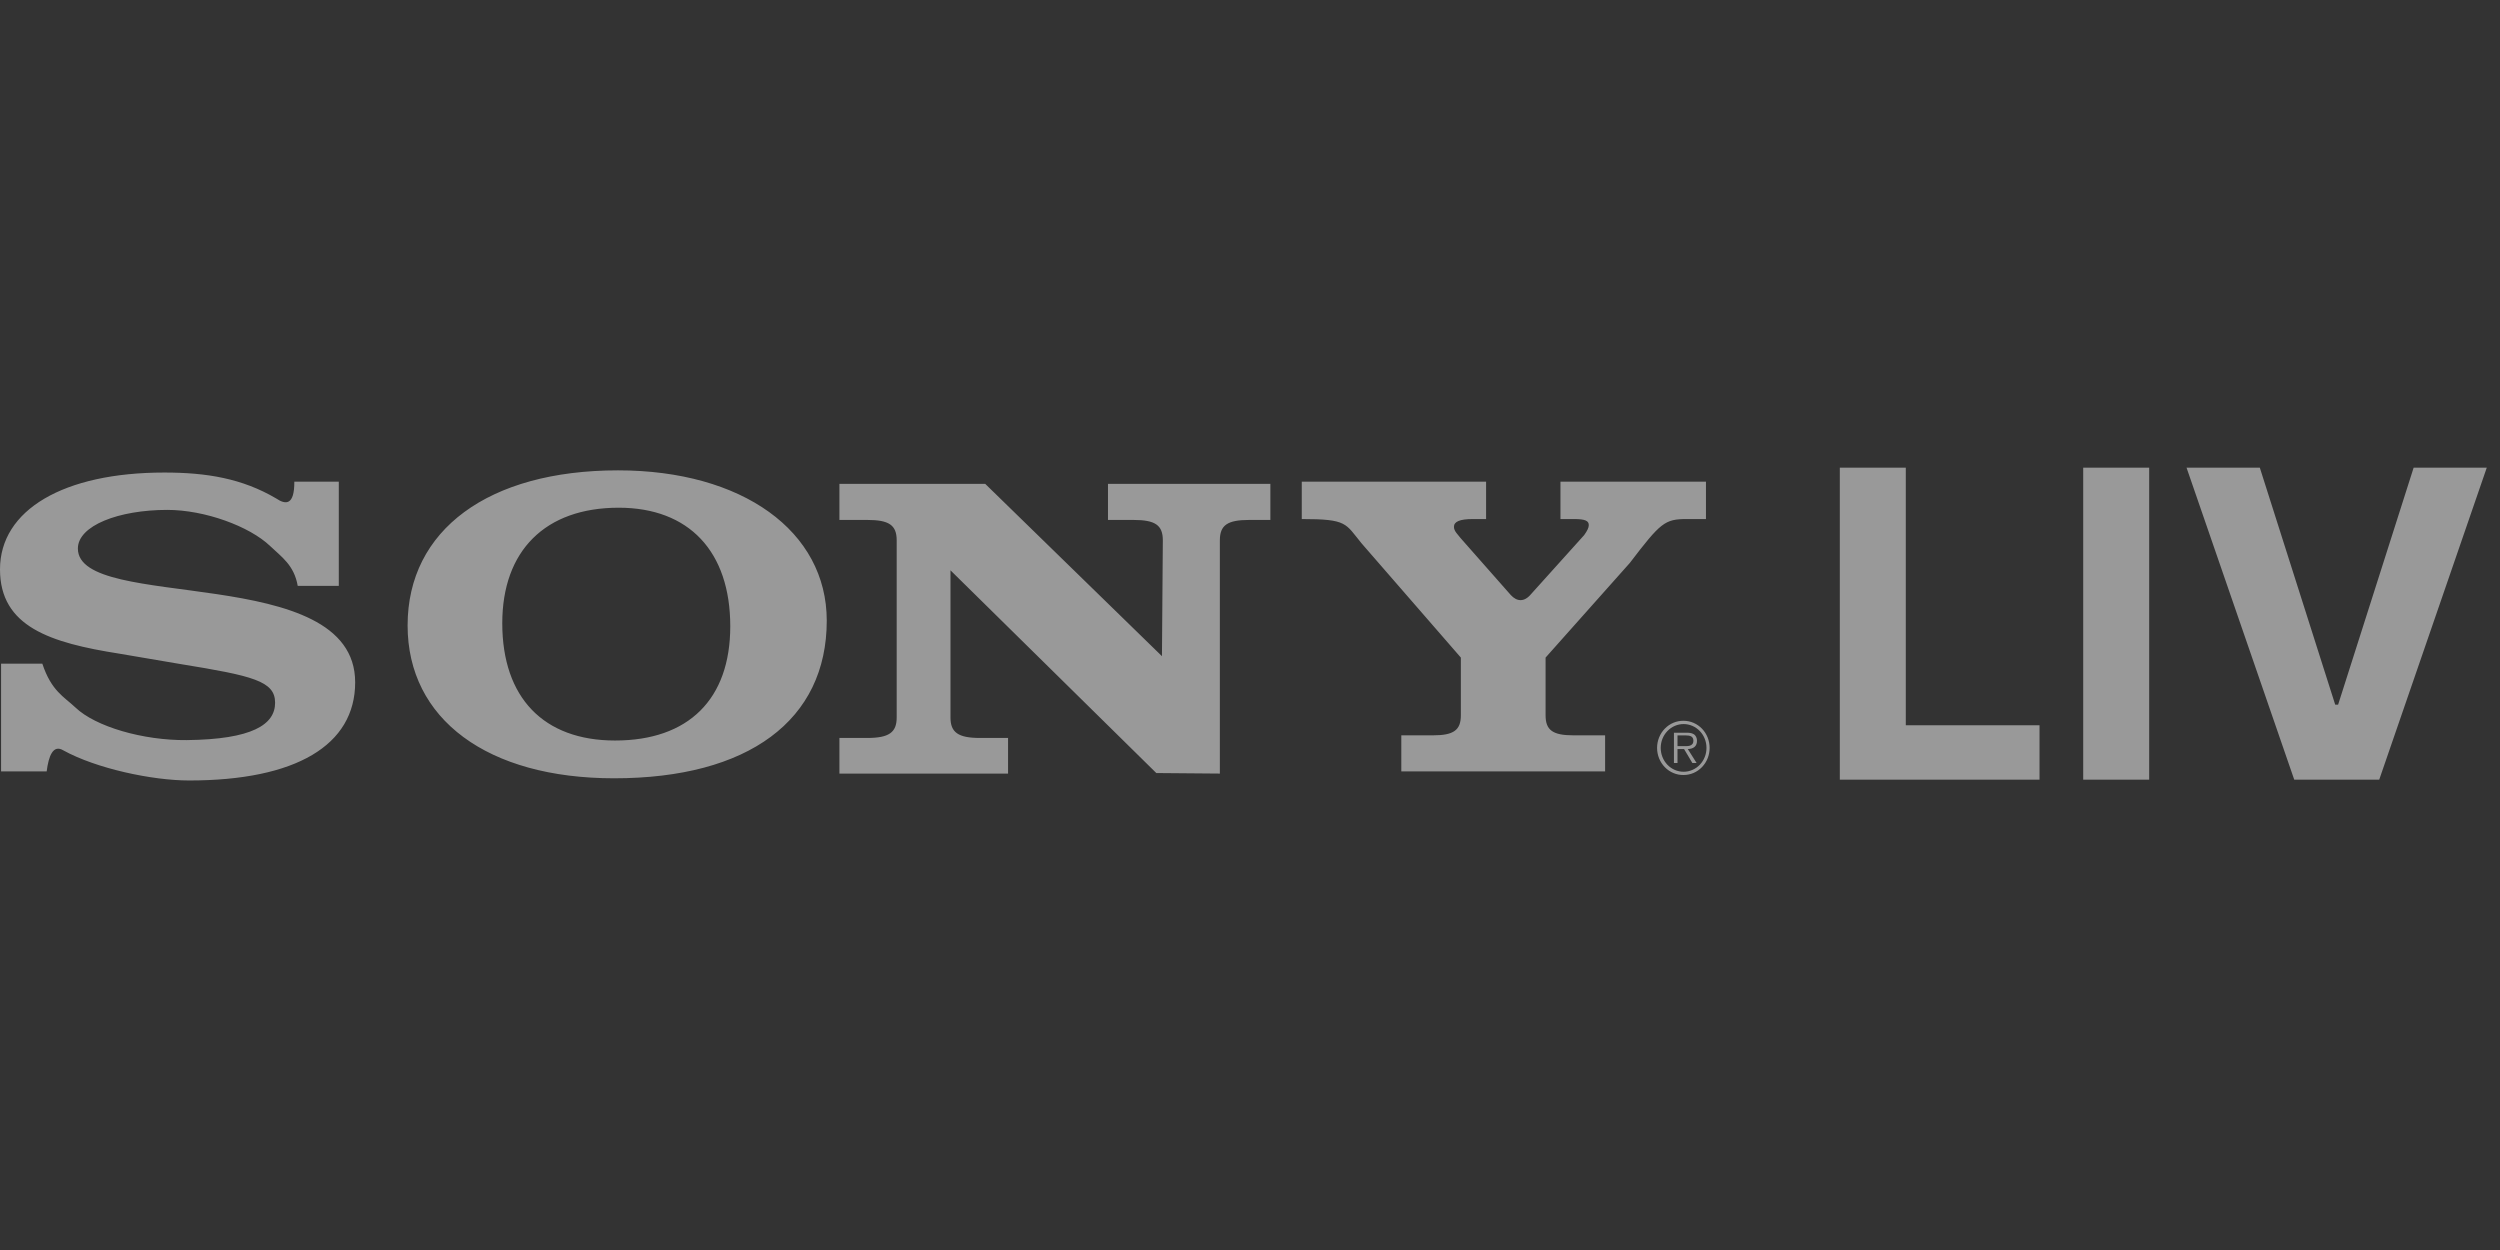 <svg xmlns="http://www.w3.org/2000/svg" width="120" height="60" viewBox="0 0 120 60" fill="none">
  <rect x="0" y="0" width="120" height="60" fill="#333333" stroke="none"/>
  <path fill-rule="evenodd" clip-rule="evenodd" d="M80.814 34.598C80.648 34.595 80.483 34.626 80.329 34.69C80.174 34.754 80.033 34.85 79.915 34.971C79.796 35.092 79.702 35.236 79.637 35.396C79.573 35.555 79.54 35.727 79.54 35.899C79.54 36.072 79.573 36.244 79.637 36.403C79.702 36.562 79.796 36.707 79.915 36.828C80.033 36.949 80.174 37.045 80.329 37.108C80.483 37.172 80.648 37.204 80.814 37.2C80.979 37.2 81.141 37.166 81.293 37.101C81.445 37.035 81.582 36.939 81.698 36.818C81.814 36.697 81.906 36.553 81.968 36.395C82.031 36.237 82.062 36.067 82.062 35.897C82.062 35.726 82.029 35.557 81.967 35.4C81.904 35.242 81.813 35.099 81.697 34.979C81.581 34.858 81.443 34.763 81.292 34.697C81.141 34.632 80.978 34.598 80.814 34.598ZM80.814 37.044C80.669 37.044 80.526 37.015 80.392 36.957C80.259 36.899 80.137 36.815 80.035 36.708C79.933 36.602 79.852 36.475 79.797 36.336C79.742 36.196 79.714 36.047 79.714 35.897C79.715 35.746 79.743 35.598 79.798 35.459C79.853 35.321 79.935 35.195 80.037 35.089C80.139 34.983 80.26 34.899 80.394 34.841C80.527 34.784 80.67 34.755 80.814 34.755C80.959 34.755 81.101 34.785 81.234 34.842C81.367 34.9 81.488 34.984 81.59 35.09C81.692 35.196 81.773 35.321 81.828 35.46C81.883 35.598 81.911 35.747 81.911 35.897C81.912 36.047 81.884 36.196 81.829 36.335C81.774 36.474 81.693 36.6 81.592 36.707C81.49 36.814 81.369 36.898 81.235 36.956C81.102 37.014 80.959 37.044 80.814 37.044Z" fill="white" fill-opacity="0.5"/>
  <path fill-rule="evenodd" clip-rule="evenodd" d="M81.456 35.556C81.456 35.433 81.404 35.304 81.299 35.242C81.194 35.177 81.077 35.171 80.959 35.171H80.349V36.625H80.52V35.954H80.835L81.234 36.625H81.437L81.014 35.954C81.263 35.947 81.456 35.842 81.456 35.556ZM80.782 35.814H80.52V35.3H80.919C81.092 35.3 81.283 35.328 81.283 35.552C81.283 35.849 80.978 35.814 80.782 35.814ZM73.483 28.526L76.04 25.685C76.188 25.477 76.262 25.331 76.262 25.206C76.262 24.997 76.09 24.914 75.547 24.914H74.902V23.121H81.886V24.914H80.968C79.909 24.914 79.712 25.08 78.233 27.019L74.188 31.564V34.337C74.188 35.046 74.532 35.296 75.518 35.296H77.045V37.026H67.263V35.296H68.79C69.776 35.296 70.121 35.046 70.121 34.337V31.564L65.356 26.081C64.569 25.122 64.677 24.914 62.485 24.914V23.121H71.332V24.914H70.702C70.061 24.914 69.789 25.039 69.789 25.289C69.789 25.498 69.986 25.664 70.11 25.831L72.52 28.564C72.807 28.874 73.156 28.914 73.483 28.526ZM14.128 23.12H16.262V28.123H14.291C14.117 27.123 13.515 26.734 12.966 26.209C11.976 25.263 9.832 24.475 8.029 24.475C5.702 24.475 3.738 25.226 3.738 26.33C3.738 29.396 17.048 26.956 17.048 32.752C17.048 35.775 14.197 37.463 9.077 37.463C7.304 37.463 4.622 36.891 3.039 36.017C2.543 35.719 2.333 36.299 2.24 37.026H0.052V31.855H2.031C2.467 33.169 3.069 33.44 3.622 33.961C4.582 34.879 6.866 35.546 8.961 35.525C12.119 35.492 13.205 34.774 13.205 33.731C13.205 32.689 12.131 32.439 8.67 31.876L5.731 31.376C2.415 30.854 0 30.083 0 27.331C0 24.475 3.055 22.682 7.884 22.682C9.92 22.682 11.622 22.965 13.257 23.926C13.709 24.232 14.134 24.268 14.128 23.12ZM55.774 31.497L55.816 25.936C55.816 25.207 55.451 24.957 54.408 24.957H53.183V23.226H60.978V24.957H59.962C58.918 24.957 58.553 25.207 58.553 25.936V37.132L55.503 37.106L45.623 27.375V34.442C45.623 35.151 45.988 35.422 47.031 35.422H48.387V37.132H40.292V35.422H41.633C42.676 35.422 43.041 35.151 43.041 34.442V25.936C43.041 25.207 42.676 24.957 41.633 24.957H40.292V23.226H47.291L55.774 31.497ZM29.665 22.577C23.453 22.577 19.565 25.434 19.565 30.02C19.565 34.523 23.399 37.358 29.476 37.358C35.93 37.358 39.684 34.565 39.684 29.791C39.684 25.496 35.633 22.577 29.665 22.577ZM29.524 35.545C26.085 35.545 24.109 33.481 24.109 29.916C24.109 26.434 26.171 24.37 29.696 24.37C33.077 24.37 35.053 26.476 35.053 30.062C35.053 33.565 33.048 35.545 29.524 35.545Z" fill="white" fill-opacity="0.5"/>
  <path d="M88.311 37.423V22.448H91.478V34.812H97.897V37.423H88.311ZM103.16 22.448V37.423H99.994V22.448H103.16ZM108.471 22.448L112.09 33.825H112.229L115.855 22.448H119.365L114.203 37.423H110.123L104.954 22.448H108.471Z" fill="white" fill-opacity="0.5"/>
</svg>